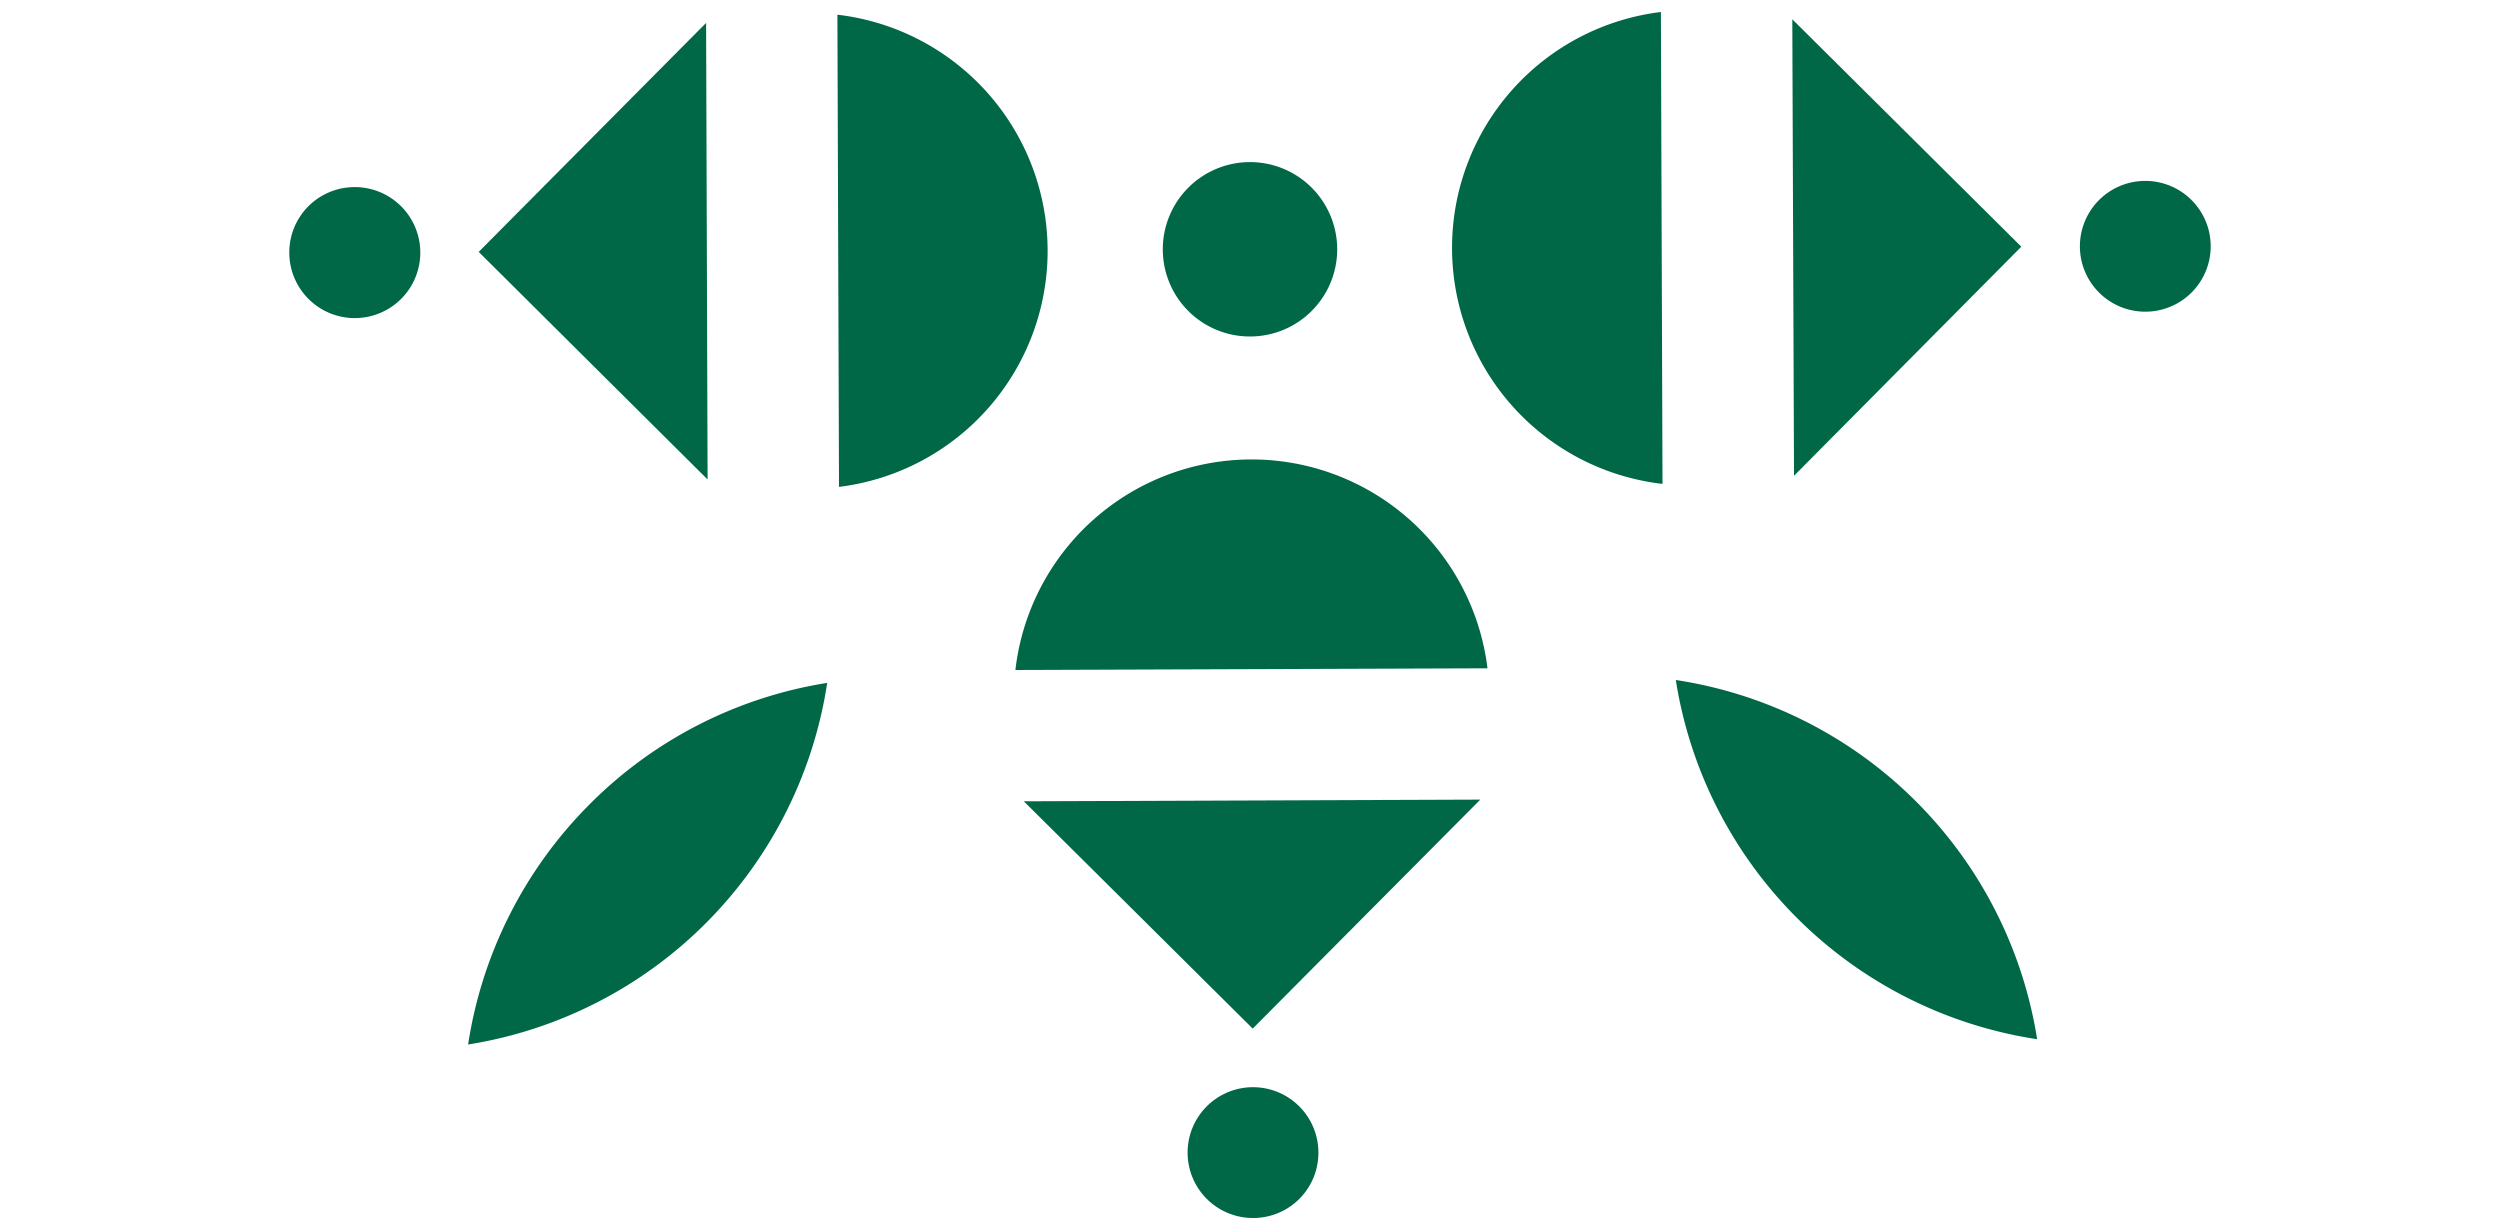 <svg id="Layer_1" data-name="Layer 1" xmlns="http://www.w3.org/2000/svg" viewBox="0 0 250 123"><defs><style>.cls-1{fill:#006847;}</style></defs><path class="cls-1" d="M58.88,80.51A43,43,0,0,1,82.72,68.29a43.18,43.18,0,0,1-35.91,36.16A43.25,43.25,0,0,1,58.88,80.51Z"/><polygon class="cls-1" points="102.38 80.13 148.03 79.96 125.27 102.86 102.38 80.13"/><path class="cls-1" d="M83.9,48.69,83.74,1.47a23.78,23.78,0,0,1,.16,47.22Z"/><path class="cls-1" d="M116.28,25A8.72,8.72,0,1,1,125,33.65,8.71,8.71,0,0,1,116.28,25Z"/><path class="cls-1" d="M166.09,1.2l.16,47.19a23.76,23.76,0,0,1-.16-47.19Z"/><path class="cls-1" d="M148.75,66.83,101.54,67a23.77,23.77,0,0,1,47.21-.16Z"/><path class="cls-1" d="M35.43,18.71a6.55,6.55,0,1,1-6.5,6.55A6.53,6.53,0,0,1,35.43,18.71Z"/><polygon class="cls-1" points="70.61 2.29 70.76 47.95 47.87 25.19 70.61 2.29"/><path class="cls-1" d="M214.55,31.17a6.54,6.54,0,1,1,6.52-6.56A6.54,6.54,0,0,1,214.55,31.17Z"/><polygon class="cls-1" points="179.4 47.58 179.23 1.93 202.13 24.67 179.4 47.58"/><path class="cls-1" d="M203.71,103.92A43.11,43.11,0,0,1,167.58,68a43.14,43.14,0,0,1,36.13,35.9Z"/><path class="cls-1" d="M125.33,121.8a6.54,6.54,0,1,1,6.51-6.55A6.52,6.52,0,0,1,125.33,121.8Z"/></svg>